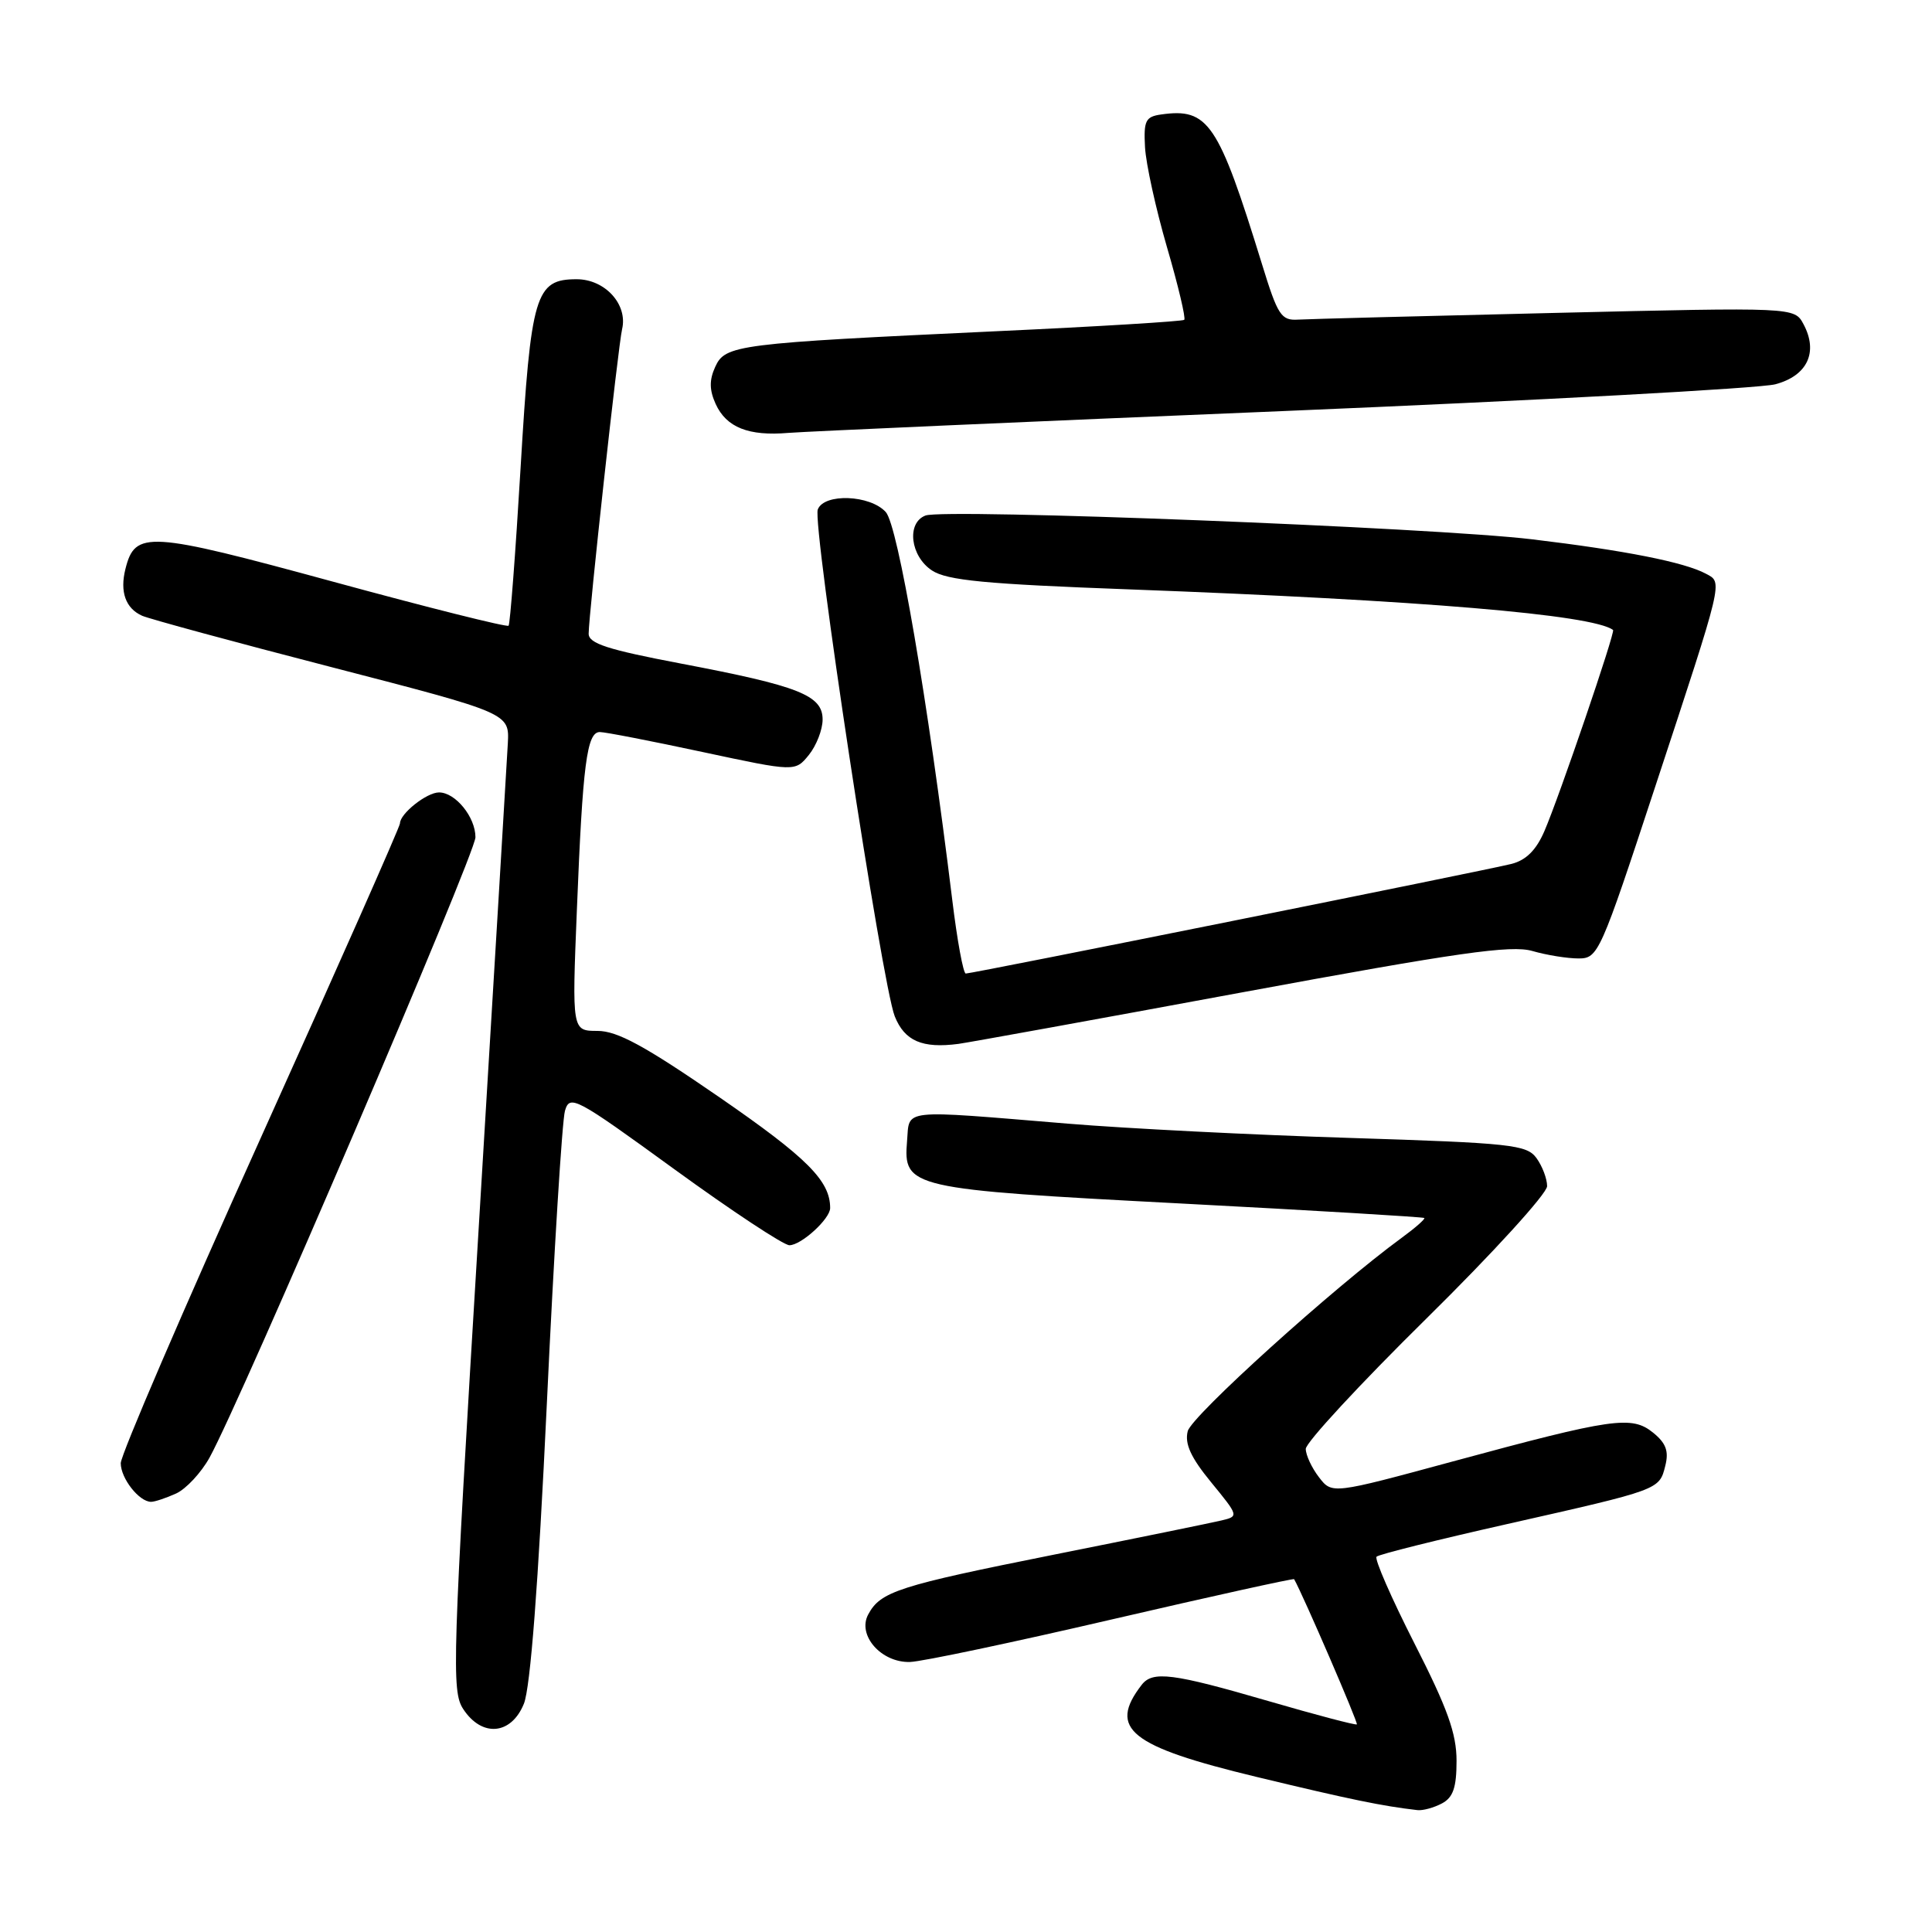 <?xml version="1.0" encoding="UTF-8" standalone="no"?>
<!DOCTYPE svg PUBLIC "-//W3C//DTD SVG 1.1//EN" "http://www.w3.org/Graphics/SVG/1.1/DTD/svg11.dtd" >
<svg xmlns="http://www.w3.org/2000/svg" xmlns:xlink="http://www.w3.org/1999/xlink" version="1.1" viewBox="0 0 256 256">
 <g >
 <path fill="currentColor"
d=" M 191.07 238.96 C 192.55 238.17 193.00 236.85 193.00 233.32 C 193.00 229.70 191.80 226.36 187.42 217.76 C 184.36 211.74 182.10 206.57 182.40 206.27 C 182.70 205.96 190.50 204.02 199.73 201.94 C 219.98 197.37 219.86 197.42 220.66 194.22 C 221.15 192.28 220.75 191.22 219.05 189.84 C 216.21 187.54 213.75 187.89 192.50 193.65 C 176.50 197.99 176.50 197.99 174.77 195.74 C 173.82 194.51 173.03 192.82 173.02 191.99 C 173.01 191.16 180.20 183.39 189.00 174.72 C 197.81 166.04 205.00 158.15 205.00 157.17 C 205.00 156.19 204.36 154.51 203.59 153.45 C 202.29 151.68 200.27 151.46 178.84 150.78 C 166.00 150.38 149.20 149.53 141.50 148.89 C 119.06 147.04 120.55 146.88 120.19 151.19 C 119.68 157.40 120.44 157.58 156.49 159.47 C 174.08 160.39 188.59 161.26 188.73 161.39 C 188.86 161.53 187.52 162.71 185.74 164.01 C 176.72 170.60 157.88 187.63 157.38 189.64 C 156.96 191.31 157.78 193.12 160.49 196.42 C 164.15 200.89 164.16 200.92 161.84 201.47 C 160.55 201.78 150.61 203.81 139.75 205.98 C 119.01 210.13 116.67 210.88 115.04 213.93 C 113.56 216.69 116.79 220.34 120.59 220.22 C 122.19 220.17 134.26 217.62 147.42 214.56 C 160.57 211.51 171.40 209.12 171.48 209.25 C 172.69 211.40 180.00 228.32 179.79 228.49 C 179.63 228.62 174.32 227.22 168.00 225.38 C 155.39 221.71 152.73 221.37 151.28 223.25 C 146.78 229.07 149.69 231.40 166.50 235.45 C 178.95 238.45 183.18 239.32 187.82 239.85 C 188.54 239.93 190.00 239.53 191.07 238.96 Z  M 69.42 225.75 C 70.28 223.61 71.32 210.08 72.46 186.00 C 73.40 165.93 74.49 148.46 74.86 147.19 C 75.50 145.00 76.23 145.39 89.37 154.94 C 96.98 160.47 103.84 165.00 104.60 165.00 C 106.17 165.00 110.00 161.50 110.00 160.07 C 110.00 156.46 106.96 153.42 95.35 145.41 C 85.44 138.58 81.80 136.60 79.17 136.60 C 75.79 136.60 75.79 136.60 76.44 120.55 C 77.21 101.22 77.76 97.00 79.48 97.00 C 80.19 97.00 86.31 98.19 93.07 99.64 C 105.36 102.27 105.36 102.27 107.18 100.03 C 108.18 98.79 109.00 96.68 109.00 95.34 C 109.00 92.13 105.88 90.90 90.25 87.93 C 80.51 86.08 78.00 85.27 78.00 83.97 C 78.00 81.48 81.92 45.77 82.43 43.62 C 83.21 40.34 80.17 37.00 76.41 37.00 C 70.93 37.00 70.35 38.96 68.98 62.00 C 68.31 73.28 67.59 82.68 67.39 82.91 C 67.18 83.13 56.71 80.51 44.11 77.07 C 19.59 70.39 17.90 70.28 16.62 75.39 C 15.86 78.42 16.64 80.61 18.83 81.59 C 19.75 82.00 31.07 85.08 44.00 88.42 C 67.50 94.50 67.50 94.50 67.29 98.50 C 67.17 100.70 65.42 129.82 63.40 163.21 C 59.94 220.22 59.82 224.08 61.38 226.46 C 63.86 230.24 67.74 229.89 69.42 225.75 Z  M 23.33 197.90 C 24.66 197.29 26.65 195.15 27.76 193.15 C 31.95 185.57 63.00 113.12 63.00 110.94 C 63.00 108.27 60.35 105.00 58.17 105.00 C 56.54 105.00 53.00 107.81 53.00 109.10 C 53.00 109.53 44.67 128.34 34.50 150.89 C 24.32 173.45 16.00 192.79 16.00 193.88 C 16.00 195.90 18.44 199.00 20.02 199.00 C 20.51 199.00 22.00 198.50 23.33 197.90 Z  M 164.55 131.50 C 193.24 126.20 200.22 125.20 203.04 126.01 C 204.94 126.56 207.69 127.00 209.16 127.00 C 211.76 127.00 212.04 126.38 219.32 104.25 C 228.45 76.52 228.29 77.22 226.04 76.02 C 223.18 74.49 215.35 72.94 203.00 71.46 C 189.95 69.90 125.12 67.36 122.63 68.31 C 120.09 69.28 120.62 73.70 123.49 75.59 C 125.51 76.91 130.52 77.39 149.74 78.10 C 188.33 79.54 210.96 81.44 213.74 83.47 C 214.07 83.71 206.60 105.60 204.64 110.13 C 203.56 112.64 202.21 113.98 200.29 114.47 C 196.93 115.32 128.84 129.00 127.97 129.00 C 127.64 129.00 126.83 124.61 126.18 119.25 C 122.92 92.62 118.98 69.64 117.37 67.85 C 115.29 65.56 109.19 65.33 108.36 67.51 C 107.61 69.46 116.88 130.49 118.56 134.67 C 119.87 137.94 122.21 138.95 127.00 138.32 C 128.38 138.13 145.27 135.07 164.55 131.50 Z  M 170.00 54.47 C 203.82 53.06 233.18 51.46 235.24 50.92 C 239.49 49.79 240.96 46.66 238.97 42.95 C 237.77 40.71 237.77 40.71 206.14 41.46 C 188.74 41.87 173.38 42.27 172.01 42.35 C 169.76 42.49 169.31 41.80 167.22 35.00 C 161.43 16.24 160.11 14.28 153.85 15.17 C 151.79 15.46 151.53 15.99 151.72 19.50 C 151.84 21.70 153.15 27.66 154.63 32.75 C 156.12 37.84 157.14 42.17 156.92 42.38 C 156.69 42.58 145.47 43.27 132.00 43.89 C 97.59 45.50 96.10 45.69 94.77 48.61 C 93.97 50.36 93.99 51.68 94.83 53.53 C 96.25 56.64 99.19 57.81 104.47 57.36 C 106.69 57.18 136.18 55.87 170.00 54.47 Z "/>
</g>
</svg>